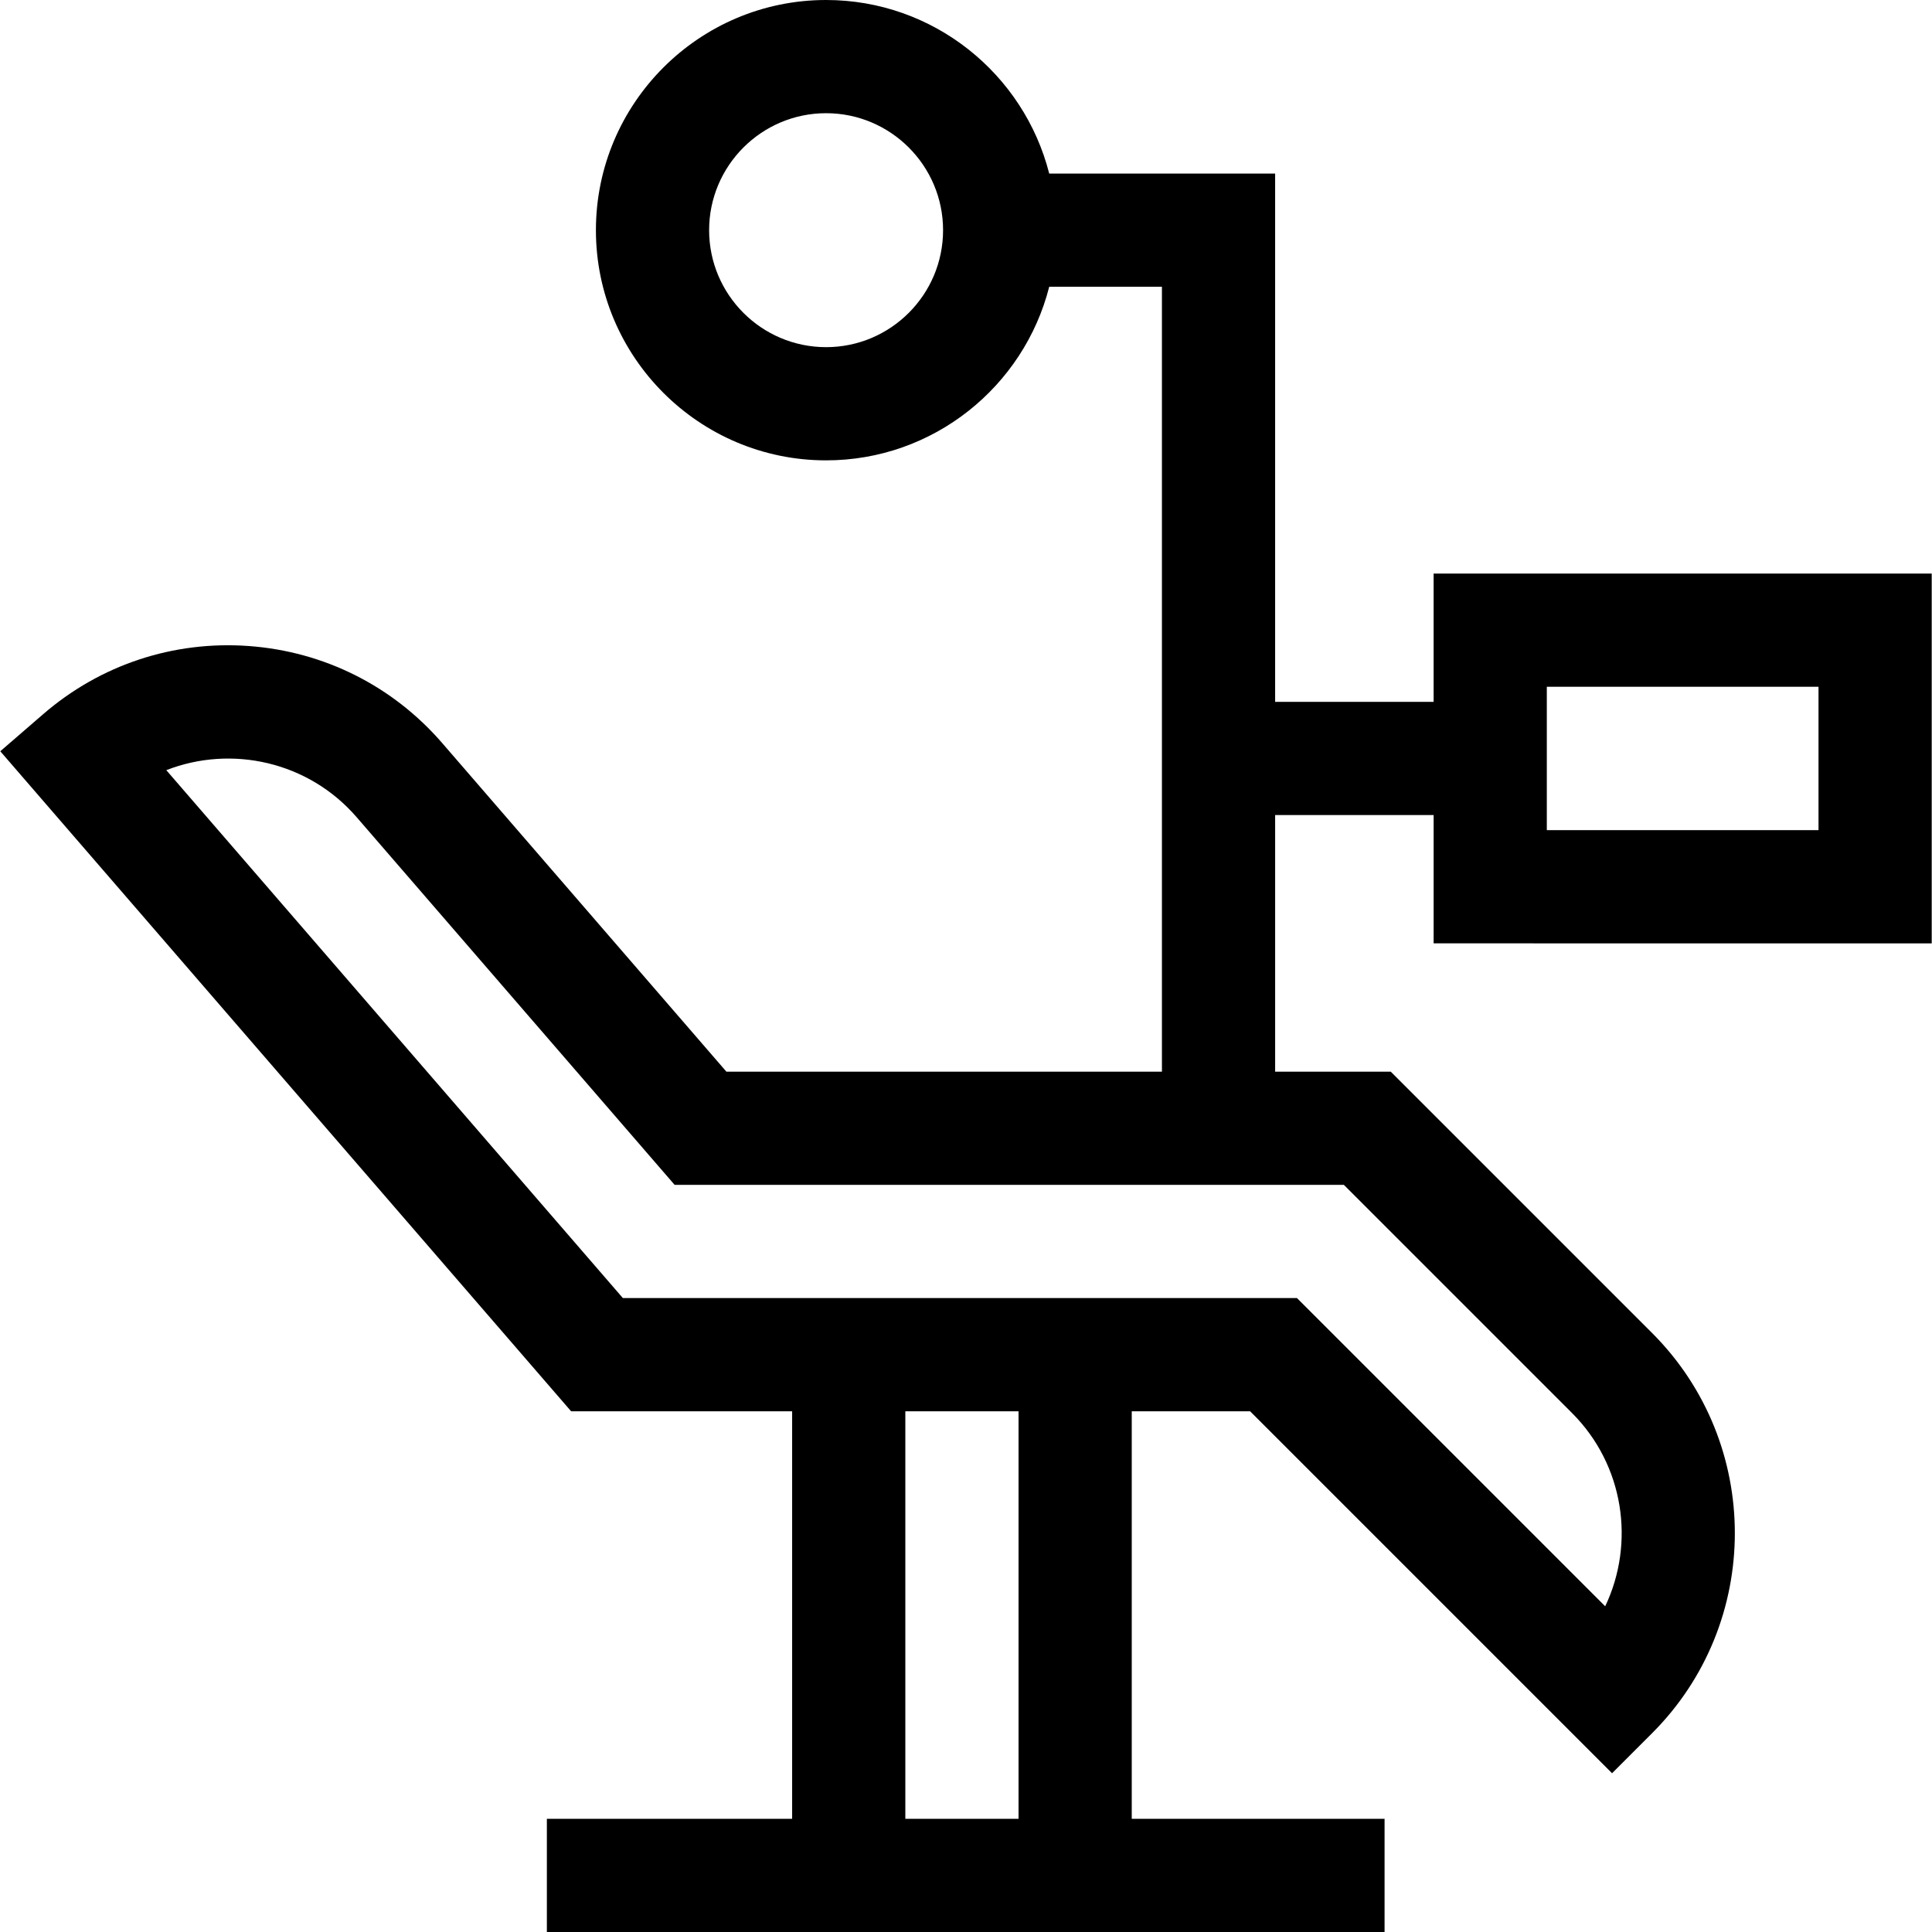 <svg id="Capa_1" enable-background="new 0 0 512 512" height="512" viewBox="0 0 512 512" width="512" xmlns="http://www.w3.org/2000/svg"><g><path d="m511.924 250v-98h-132v34h-42v-140h-59.871c-6.702-26.406-30.668-46-59.129-46-33.636 0-61 27.364-61 61s27.364 61 61 61c28.461 0 52.427-19.594 59.129-46h29.871v208h-115.423l-75.292-87.055c-13.104-15.153-31.326-24.295-51.306-25.743-19.98-1.444-39.33 4.972-54.482 18.077l-11.346 9.812 151.273 174.909h58.576v108h-65v30h222v-30h-67v-108h31.36l95.927 95.927 10.606-10.607c29.242-29.242 29.242-76.823 0-106.066l-69.253-69.254h-30.64v-68h42v34zm-293-158c-17.093 0-31-13.907-31-31s13.907-31 31-31 31 13.907 31 31-13.906 31-31 31zm51 390h-30v-108h30zm146.681-107.533c13.828 13.829 16.758 34.492 8.789 51.216l-81.684-81.683h-178.644l-120.993-139.898c17.255-6.74 37.652-2.325 50.446 12.468l84.264 97.43h177.355zm-6.681-192.467h72v38h-72z"/></g></svg>
